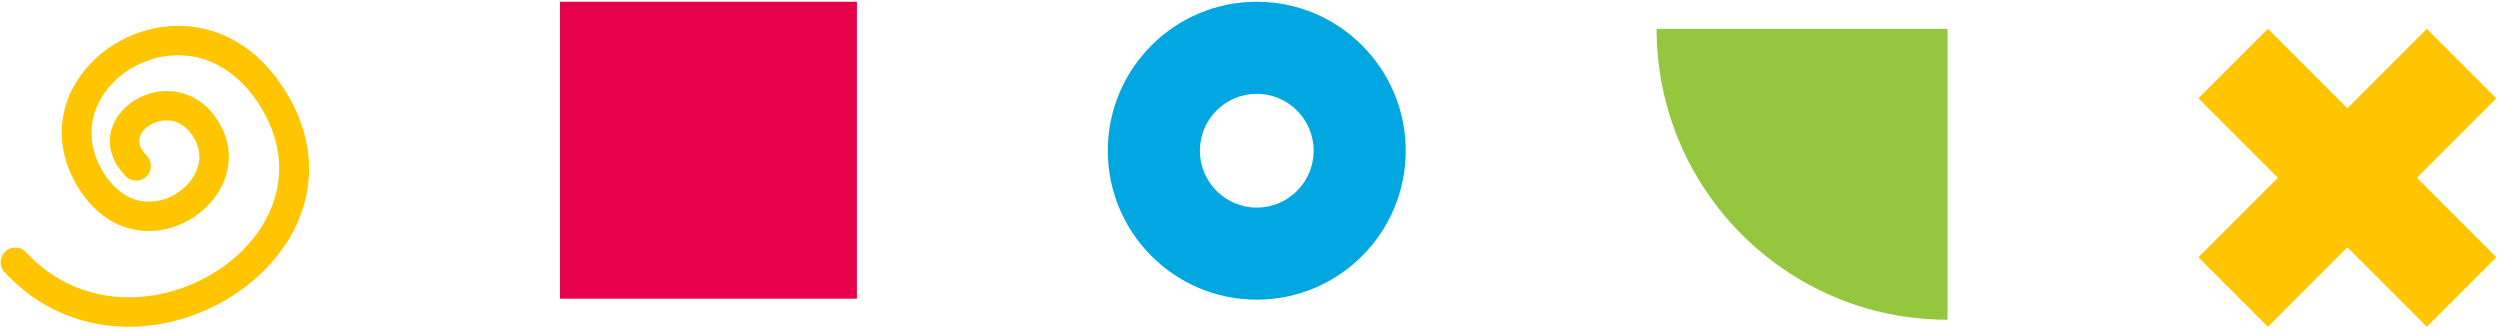 <?xml version="1.0" encoding="UTF-8" standalone="no"?><!DOCTYPE svg PUBLIC "-//W3C//DTD SVG 1.1//EN" "http://www.w3.org/Graphics/SVG/1.1/DTD/svg11.dtd"><svg width="100%" height="100%" viewBox="0 0 424 56" version="1.1" xmlns="http://www.w3.org/2000/svg" xmlns:xlink="http://www.w3.org/1999/xlink" xml:space="preserve" xmlns:serif="http://www.serif.com/" style="fill-rule:evenodd;clip-rule:evenodd;stroke-linejoin:round;stroke-miterlimit:2;"><g><path d="M398.115,18.364l-13.473,-13.473l-11.789,11.789l13.473,13.473l-13.473,13.473l11.789,11.789l13.473,-13.473l13.474,13.473l11.789,-11.789l-13.473,-13.473l13.473,-13.473l-11.789,-11.789l-13.474,13.473Z" style="fill:#ffc600;"/><path d="M280.963,4.891c0,27.247 22.089,49.336 49.336,49.336l0,-49.336l-49.336,-0Z" style="fill:#94c73d;"/><path d="M213.147,0.297c13.942,0 25.262,11.32 25.262,25.263c-0,13.942 -11.32,25.262 -25.262,25.262c-13.943,-0 -25.262,-11.32 -25.262,-25.262c-0,-13.943 11.319,-25.263 25.262,-25.263Zm-0,15.616c5.324,-0 9.647,4.322 9.647,9.647c-0,5.324 -4.323,9.647 -9.647,9.647c-5.325,-0 -9.647,-4.323 -9.647,-9.647c-0,-5.325 4.322,-9.647 9.647,-9.647Z" style="fill:#01a7e0;"/><path d="M24.874,26.396c-0.995,-1.006 -1.411,-2.002 -1.227,-2.929c0.173,-0.877 0.809,-1.612 1.61,-2.147c1.385,-0.925 3.325,-1.261 5.05,-0.449c1.094,0.515 2.073,1.487 2.829,2.965c1.091,2.135 0.766,4.342 -0.346,6.14c-1.696,2.739 -5.121,4.619 -8.577,4.154c-2.347,-0.315 -4.655,-1.754 -6.505,-4.614c-6.694,-10.35 3.087,-20.739 13.38,-20.124c4.549,0.272 9.184,2.722 12.731,8.124c7.42,11.304 2.204,22.496 -7.038,28.439c-9.43,6.063 -23.079,6.826 -32.354,-3.17c-0.935,-1.007 -2.511,-1.066 -3.518,-0.132c-1.008,0.935 -1.067,2.512 -0.132,3.519c11.098,11.961 27.413,11.227 38.697,3.971c11.473,-7.377 17.719,-21.327 8.507,-35.359c-4.594,-6.999 -10.703,-10.01 -16.596,-10.362c-14.073,-0.841 -27.01,13.647 -17.858,27.799c2.815,4.351 6.451,6.364 10.022,6.844c5.421,0.729 10.815,-2.173 13.474,-6.469c1.998,-3.227 2.506,-7.195 0.546,-11.027c-2.053,-4.014 -5.205,-5.754 -8.28,-6.079c-5.287,-0.557 -10.347,3.32 -10.649,7.943c-0.134,2.041 0.565,4.311 2.693,6.464c0.966,0.977 2.543,0.986 3.52,0.02c0.978,-0.966 0.987,-2.543 0.021,-3.521Z" style="fill:#ffc600;"/><rect x="94.974" y="0.297" width="50.357" height="50.357" style="fill:#e7004b;"/></g></svg>